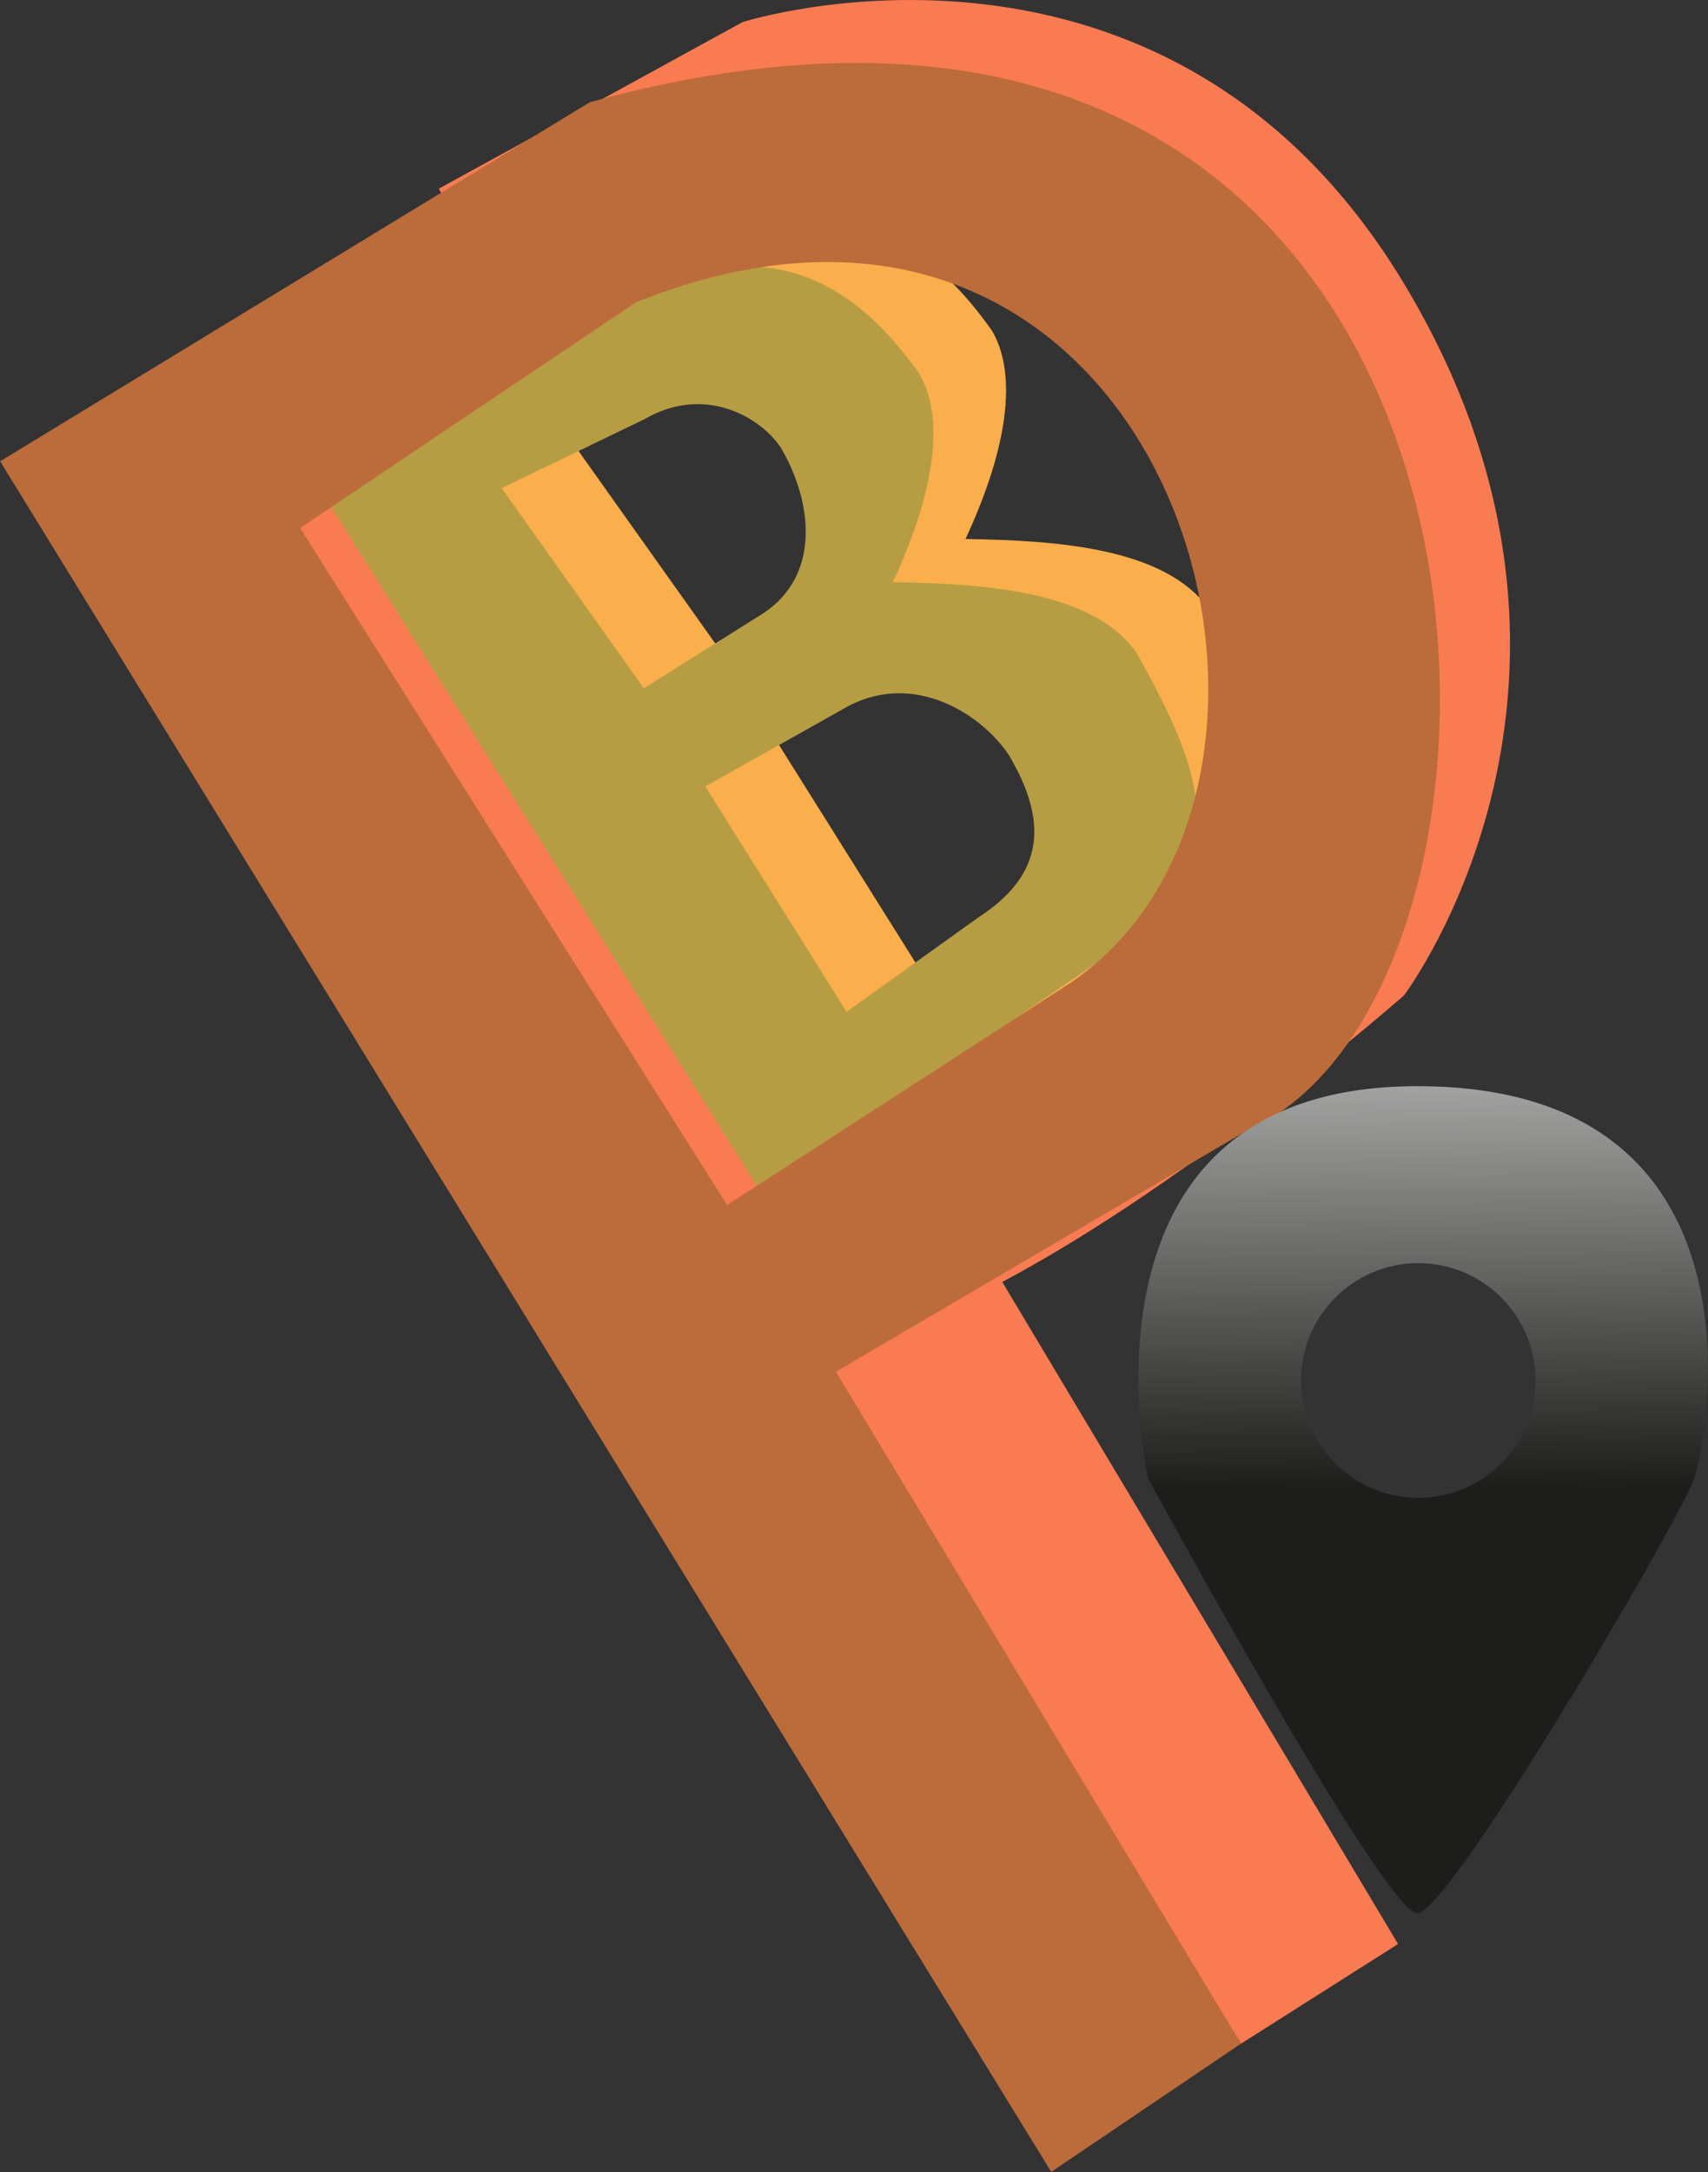 <svg xmlns="http://www.w3.org/2000/svg" id="Capa_1" data-name="Capa 1" viewBox="74.58 20.32 251.8 320.1"><rect x="74.58" y="20.32" width="251.8" height="320.1" fill="#333333" stroke="none"/><defs><linearGradient id="Degradado_sin_nombre_2" x1="283.92" x2="284.49" y1="138.82" y2="239.73" data-name="Degradado sin nombre 2" gradientUnits="userSpaceOnUse"><stop offset="0" stop-color="#fff"/><stop offset="1" stop-color="#1d1d1b"/></linearGradient><clipPath id="clippath"><path d="M0 0h349v370H0z" style="stroke-width:0;fill:none"/></clipPath><style>.cls-6{stroke-width:0;fill:#f97b52}</style></defs><path d="m139.28 48.12 44.78-24.55s62.36-19.84 97.51 38.55 0 104.88 0 104.88-31.09 27.41-59.68 42.48 27.93-44.18 27.93-44.18l11.92-90.37-82.22-25.29-35.72 6.8-4.53-8.33Z" class="cls-6" style="clip-path:url(#clippath)"/><path d="m280.69 306.81-23.16 14.69L109.48 89.11l31.18-16.44 140.03 234.14z" class="cls-6"/><path d="M216.91 99.75c12.93.22 29.33 1.12 35.88 10.33 11.11 19.79 14.45 31.46-5.02 45.25l-50.36 34.26-63.85-101.82 41.37-28.28c18.29-10.08 33.04-8.75 45.92 9.61 5.35 9.26-1.14 24.67-3.94 30.66Zm-36.72 15.64 17.55-11.01c8.35-5.43 7.59-16.06 2.6-24.54-3.36-4.83-11.55-9.05-20.02-4.12L159.24 85.9l20.95 29.48Zm29.91 47.68 19.45-13.93c9.75-6.3 10.29-14.12 4.44-23.96-4.32-6.37-14.55-12.54-24.41-6.73l-20.31 11.41 20.83 33.21Z" style="fill:#faaf4c;stroke-width:0"/><path d="M206.2 106.11c12.93.22 29.33 1.12 35.88 10.33 11.11 19.79 14.45 31.46-5.02 45.25l-50.36 34.26-63.85-101.82 41.37-28.28c18.29-10.08 33.04-8.75 45.92 9.61 5.35 9.26-1.14 24.67-3.94 30.66Zm-36.71 15.64 17.55-11.01c8.35-5.43 7.59-16.06 2.6-24.54-3.36-4.83-11.55-9.05-20.02-4.12l-21.08 10.18 20.95 29.48Zm29.9 47.68 19.45-13.93c9.75-6.3 10.29-14.12 4.44-23.96-4.32-6.37-14.55-12.54-24.41-6.73l-20.31 11.41 20.83 33.21Z" style="fill:#b69d43;stroke-width:0"/><path d="M161.53 35.39 74.6 88.3l154.96 252.09 27.97-18.9-59.72-99.02L258.28 187c49.51-21.22 44.98-190.54-96.76-151.61Zm71.06 129.64-50.82 32.88-62.94-99.78 49.51-33.26c78.24-31.37 107.72 70.3 64.25 100.16Z" style="fill:#bc6b3b;stroke-width:0"/><path d="M283.52 180.39c-52.72 0-39.68 57.83-39.68 57.83s34.87 64.06 39.68 64.06 38.83-58.25 40.82-64.06 11.91-57.83-40.82-57.83Zm.15 60.66c-9.55 0-17.29-7.74-17.29-17.29s7.74-17.29 17.29-17.29 17.29 7.74 17.29 17.29-7.74 17.29-17.29 17.29Z" style="fill:url(#Degradado_sin_nombre_2);stroke-width:0"/></svg>
